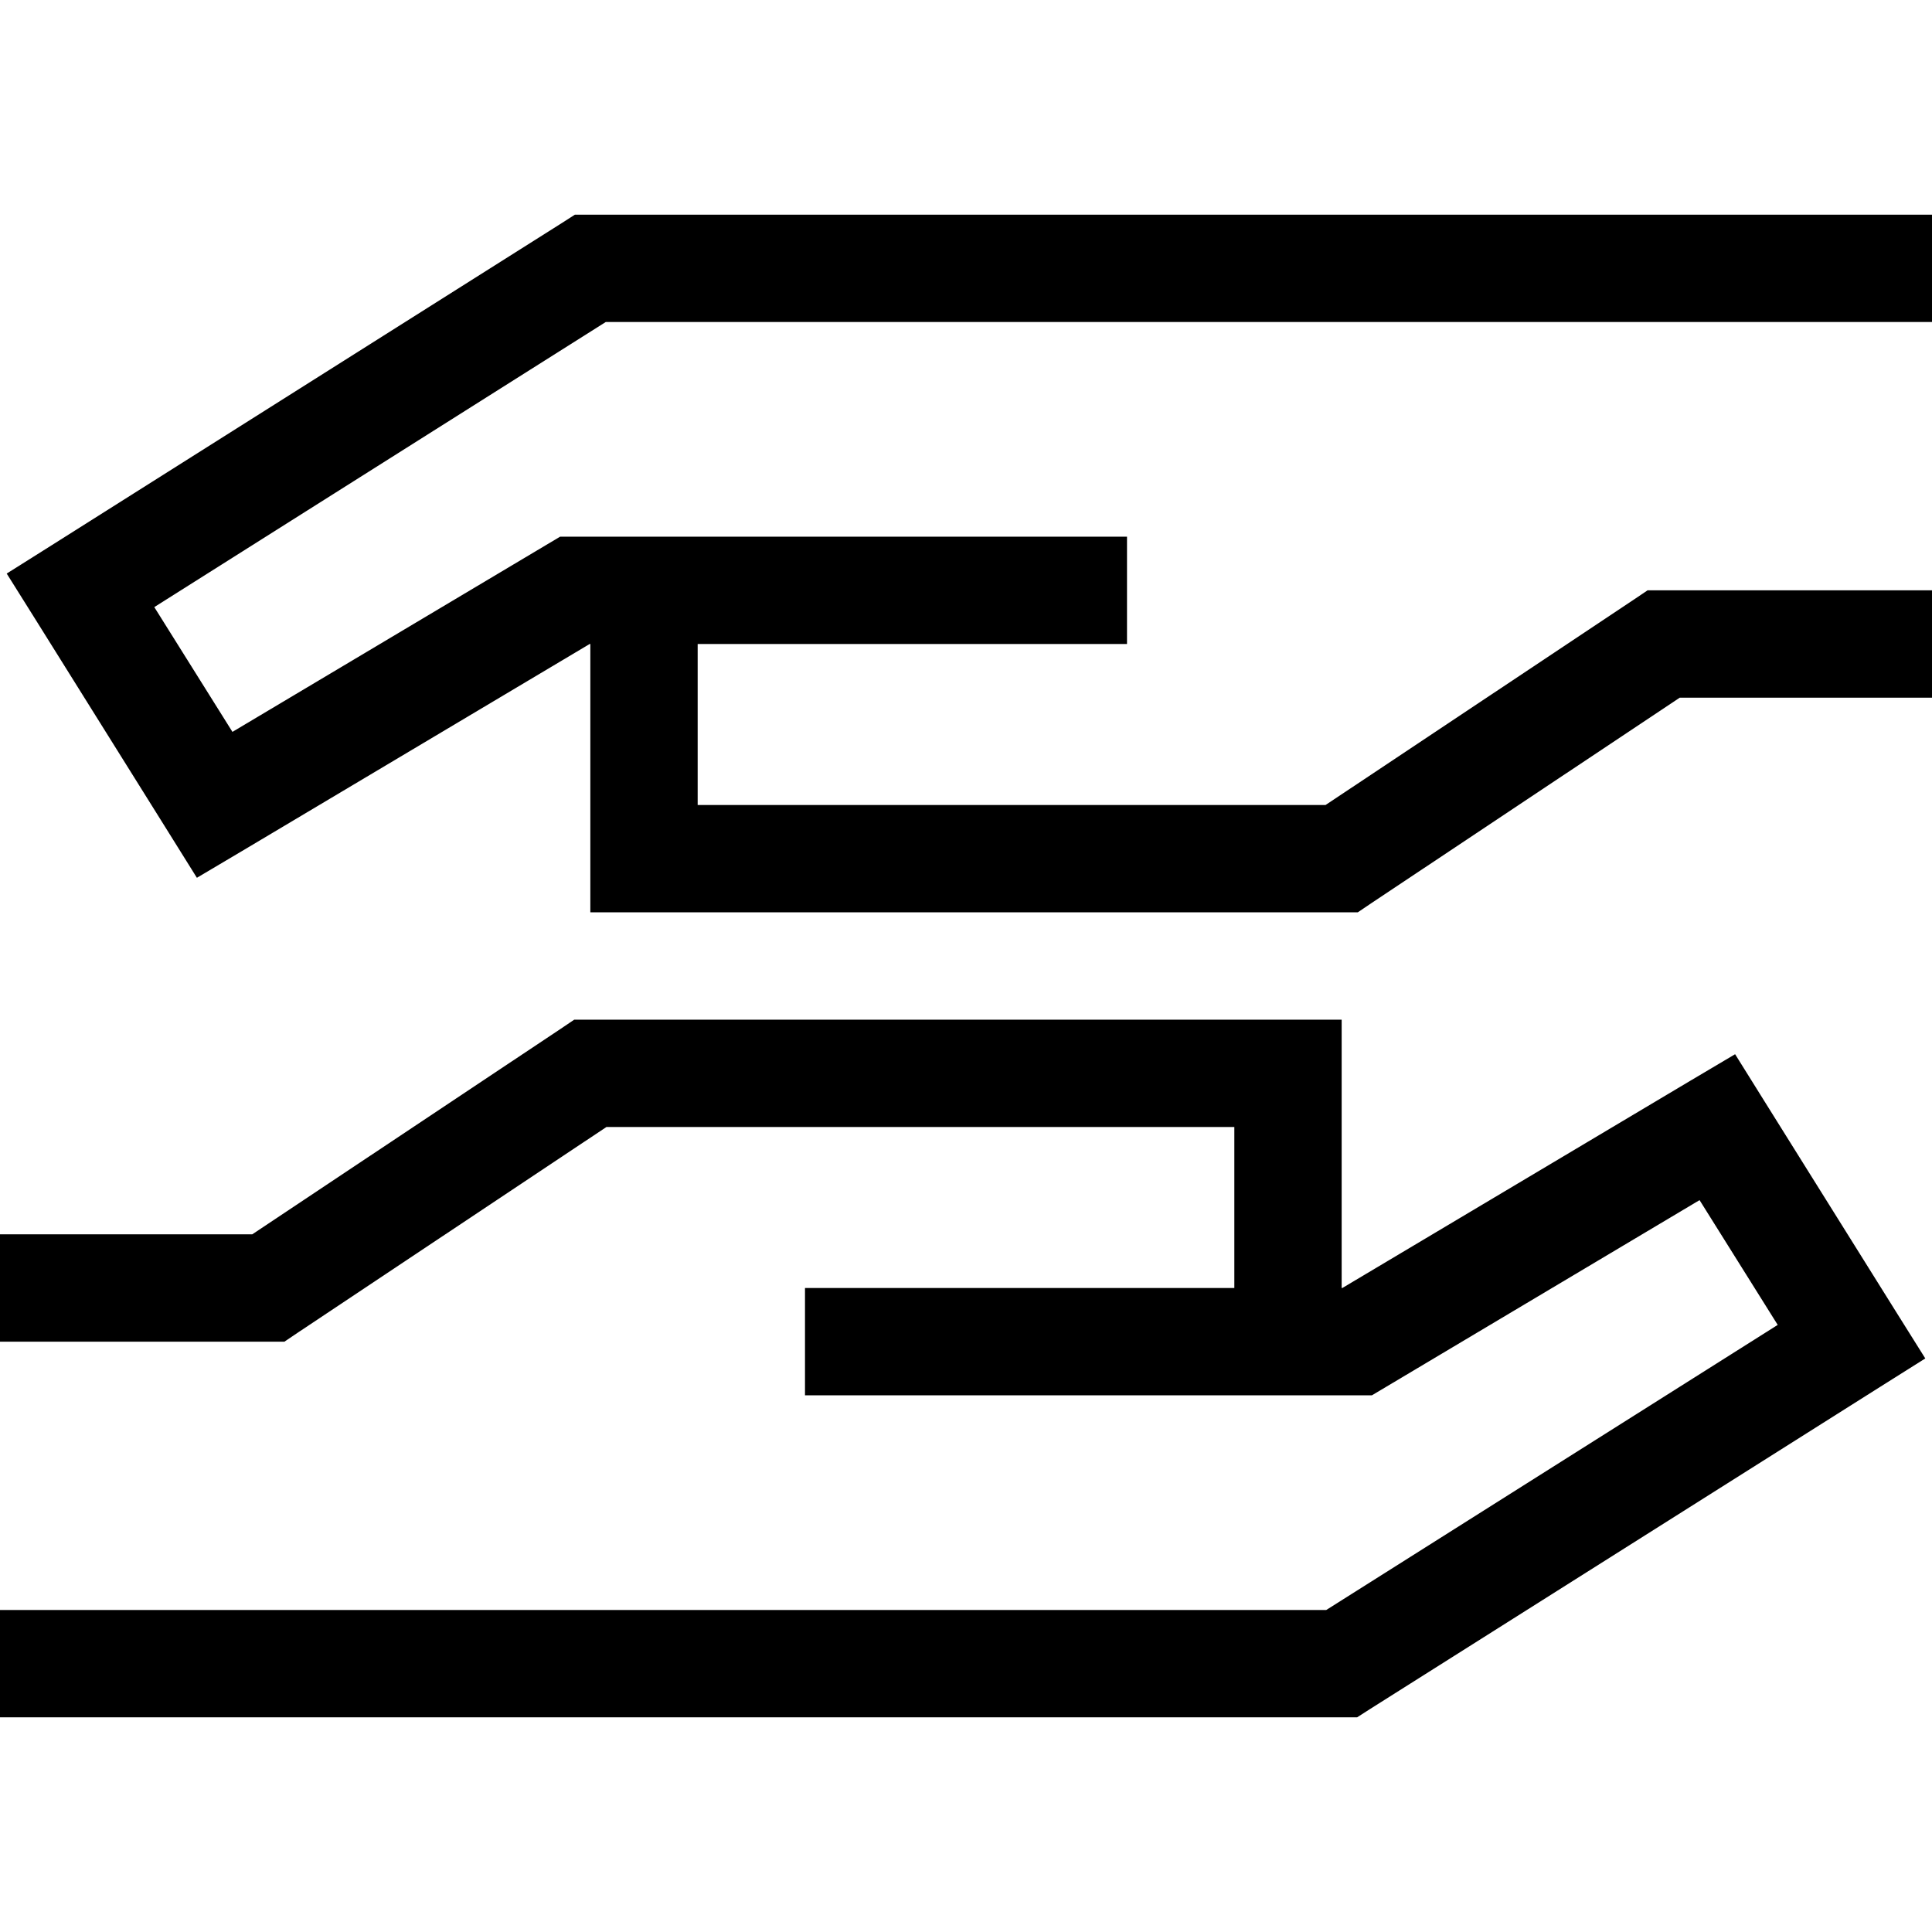 <svg xmlns="http://www.w3.org/2000/svg" width="24" height="24" viewBox="0 0 576 512">
    <path d="M404.8 240l-4.8 0-208 0-16 0 0-16 0-64-.2 0L72.2 221.7l-13.5 8-8.3-13.3-40-64L2 139l13.5-8.5 152-96 3.9-2.5 4.6 0 384 0 16 0 0 32-16 0L180.6 64 46 149l23.3 37.2 94-56L167 128l4.4 0 4.6 0 16 0 64 0 16 0 48 0 16 0 0 32-16 0-48 0-16 0-48 0 0 48 187.2 0 92-61.3 4-2.7 4.8 0 64 0 16 0 0 32-16 0-59.2 0-92 61.3-4 2.7zM171.2 272l4.8 0 208 0 16 0 0 16 0 64 .2 0 103.6-61.7 13.5-8 8.3 13.3 40 64L574 373l-13.5 8.5-152 96-3.9 2.5-4.6 0L16 480 0 480l0-32 16 0 379.4 0L530 363l-23.3-37.2-94 56L409 384l-4.4 0-4.6 0-16 0-64 0-16 0-48 0-16 0 0-32 16 0 48 0 16 0 48 0 0-48-187.2 0-92 61.3-4 2.7L80 368l-64 0L0 368l0-32 16 0 59.2 0 92-61.3 4-2.7z"/>
</svg>